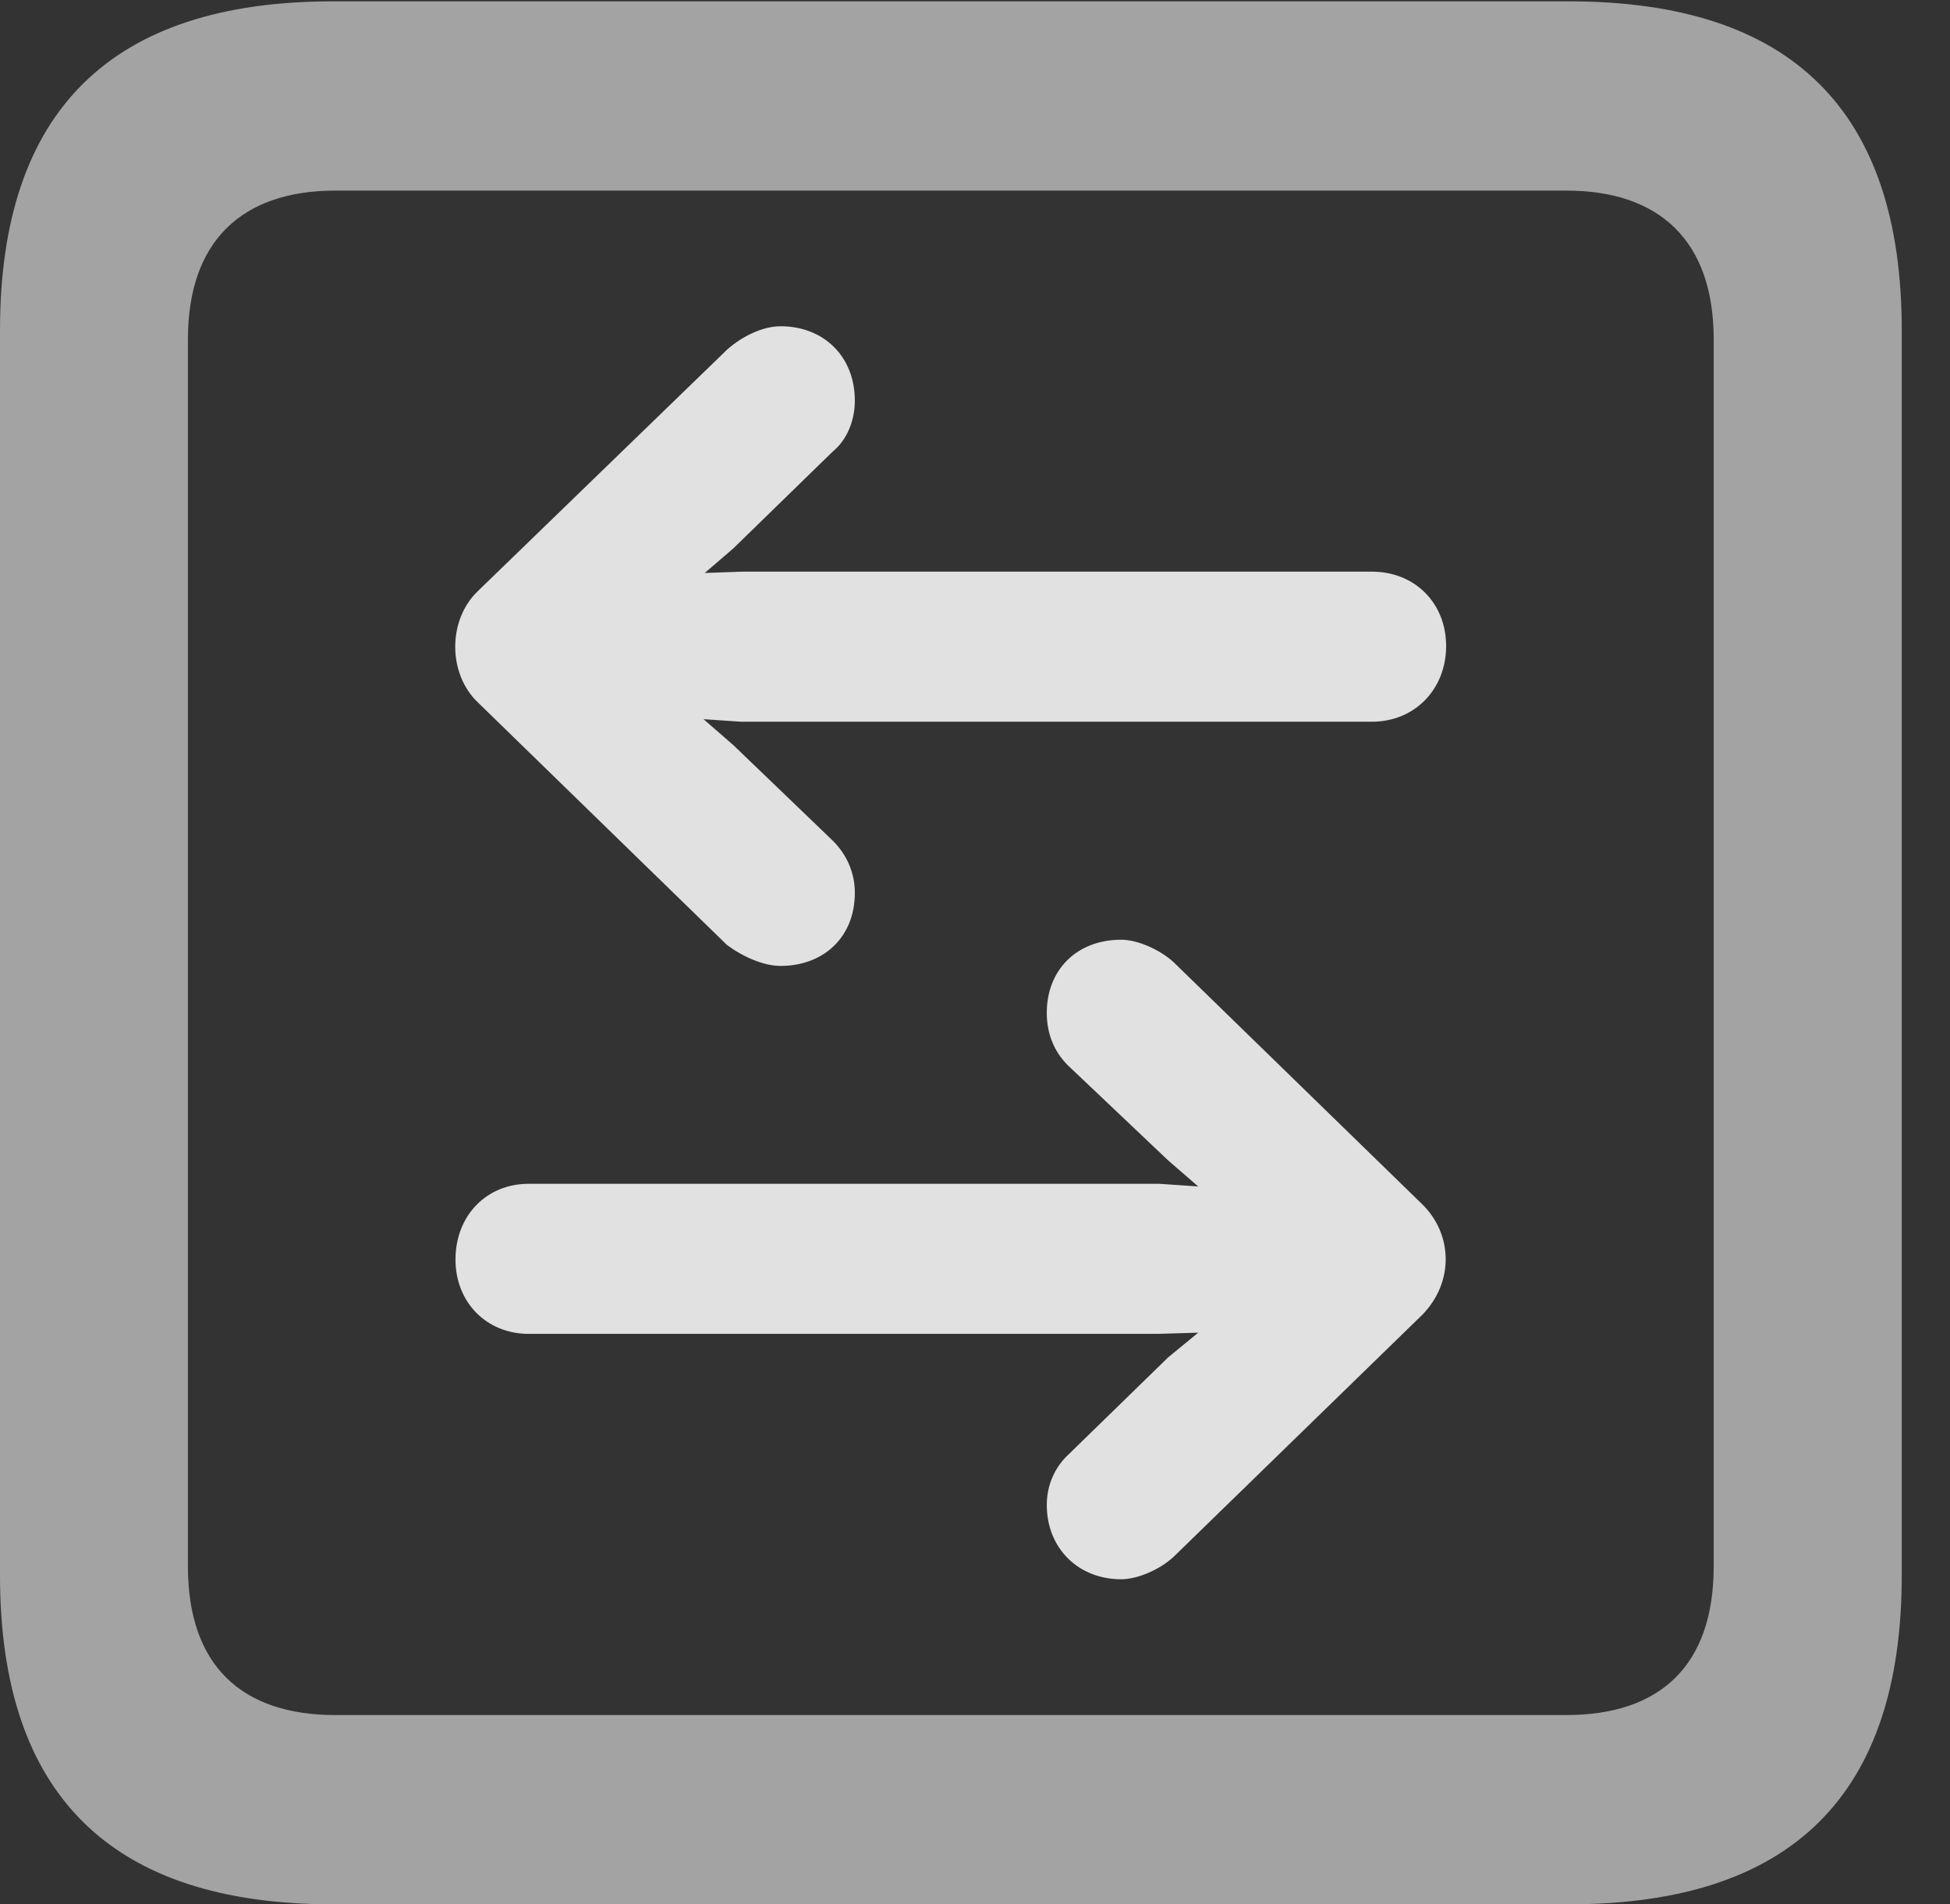 <?xml version="1.0" encoding="UTF-8"?>
<!--Generator: Apple Native CoreSVG 232.5-->
<!DOCTYPE svg
PUBLIC "-//W3C//DTD SVG 1.1//EN"
       "http://www.w3.org/Graphics/SVG/1.1/DTD/svg11.dtd">
<svg version="1.1" xmlns="http://www.w3.org/2000/svg" xmlns:xlink="http://www.w3.org/1999/xlink" width="14.59" height="14.248">
 <rect width="100%" height="100%" fill="#333333" stroke="none"/>
 <g>
  <rect height="14.248" opacity="0" width="14.59" x="0" y="0"/>
  <path d="M2.49 14.248L11.738 14.248C13.408 14.248 14.229 13.428 14.229 11.787L14.229 2.471C14.229 0.83 13.408 0.01 11.738 0.01L2.49 0.01C0.83 0.01 0 0.83 0 2.471L0 11.787C0 13.428 0.83 14.248 2.49 14.248ZM2.51 12.832C1.807 12.832 1.406 12.461 1.406 11.719L1.406 2.539C1.406 1.807 1.807 1.426 2.51 1.426L11.719 1.426C12.422 1.426 12.822 1.807 12.822 2.539L12.822 11.719C12.822 12.461 12.422 12.832 11.719 12.832Z" fill="#ffffff" fill-opacity="0.55"/>
  <path d="M3.574 4.424C3.35 4.639 3.35 5.039 3.574 5.254L5.439 7.07C5.557 7.158 5.713 7.227 5.84 7.227C6.162 7.227 6.396 7.012 6.396 6.68C6.396 6.533 6.338 6.396 6.23 6.289L5.488 5.576L5.264 5.381L5.547 5.4L10.264 5.4C10.586 5.4 10.82 5.156 10.82 4.834C10.82 4.512 10.586 4.277 10.264 4.277L5.557 4.277L5.273 4.287L5.488 4.102L6.23 3.379C6.338 3.291 6.396 3.145 6.396 2.998C6.396 2.666 6.162 2.441 5.84 2.441C5.703 2.441 5.547 2.52 5.439 2.617ZM10.645 9.834C10.879 9.59 10.869 9.238 10.645 9.014L8.779 7.197C8.682 7.109 8.516 7.031 8.389 7.031C8.057 7.031 7.832 7.256 7.832 7.578C7.832 7.725 7.881 7.861 7.988 7.969L8.74 8.682L8.965 8.877L8.672 8.857L3.955 8.857C3.643 8.857 3.408 9.092 3.408 9.424C3.408 9.746 3.643 9.98 3.955 9.98L8.662 9.98L8.965 9.971L8.74 10.156L7.998 10.879C7.891 10.977 7.832 11.113 7.832 11.26C7.832 11.582 8.066 11.816 8.389 11.816C8.506 11.816 8.672 11.748 8.779 11.65Z" fill="#ffffff" fill-opacity="0.85"/>
 </g>
</svg>
